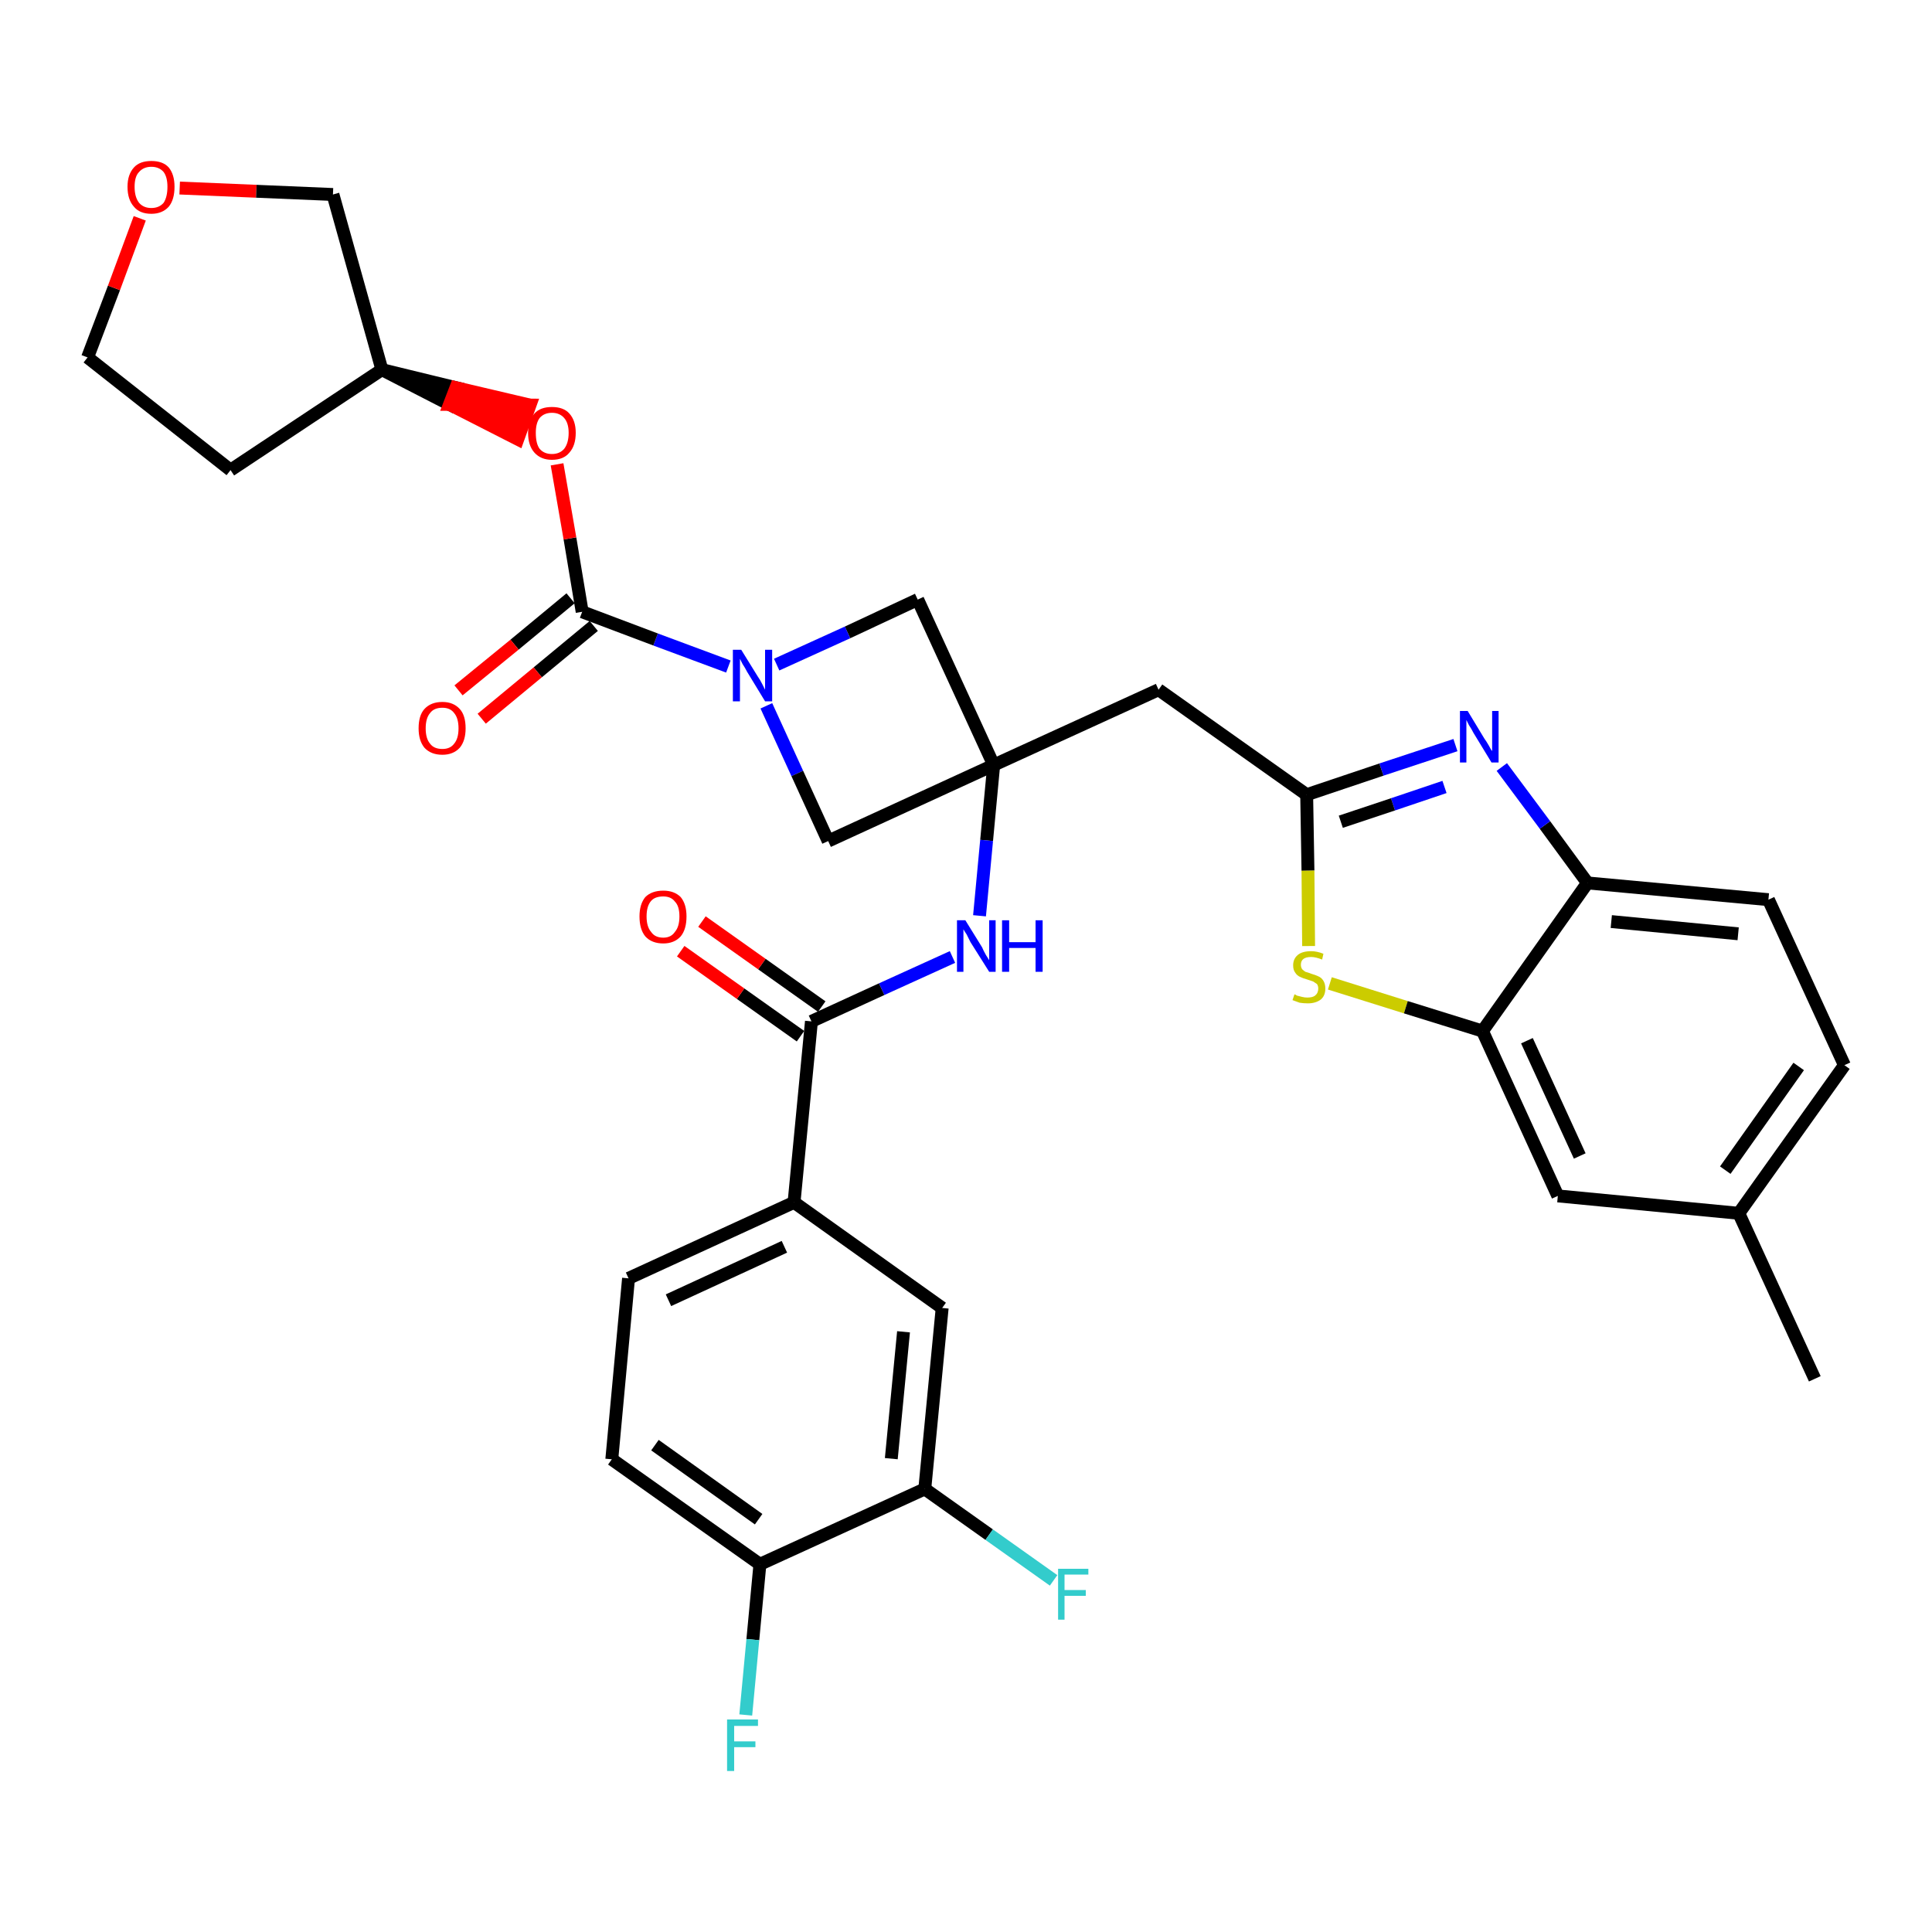 <?xml version='1.0' encoding='iso-8859-1'?>
<svg version='1.1' baseProfile='full'
              xmlns='http://www.w3.org/2000/svg'
                      xmlns:rdkit='http://www.rdkit.org/xml'
                      xmlns:xlink='http://www.w3.org/1999/xlink'
                  xml:space='preserve'
width='300px' height='300px' viewBox='0 0 300 300'>
<!-- END OF HEADER -->
<path class='bond-0 atom-0 atom-1' d='M 281.8,214.1 L 270.0,188.4' style='fill:none;fill-rule:evenodd;stroke:#000000;stroke-width:2.0px;stroke-linecap:butt;stroke-linejoin:miter;stroke-opacity:1' />
<path class='bond-1 atom-1 atom-2' d='M 270.0,188.4 L 286.4,165.4' style='fill:none;fill-rule:evenodd;stroke:#000000;stroke-width:2.0px;stroke-linecap:butt;stroke-linejoin:miter;stroke-opacity:1' />
<path class='bond-1 atom-1 atom-2' d='M 267.9,181.7 L 279.3,165.6' style='fill:none;fill-rule:evenodd;stroke:#000000;stroke-width:2.0px;stroke-linecap:butt;stroke-linejoin:miter;stroke-opacity:1' />
<path class='bond-33 atom-33 atom-1' d='M 241.9,185.7 L 270.0,188.4' style='fill:none;fill-rule:evenodd;stroke:#000000;stroke-width:2.0px;stroke-linecap:butt;stroke-linejoin:miter;stroke-opacity:1' />
<path class='bond-2 atom-2 atom-3' d='M 286.4,165.4 L 274.6,139.7' style='fill:none;fill-rule:evenodd;stroke:#000000;stroke-width:2.0px;stroke-linecap:butt;stroke-linejoin:miter;stroke-opacity:1' />
<path class='bond-3 atom-3 atom-4' d='M 274.6,139.7 L 246.5,137.1' style='fill:none;fill-rule:evenodd;stroke:#000000;stroke-width:2.0px;stroke-linecap:butt;stroke-linejoin:miter;stroke-opacity:1' />
<path class='bond-3 atom-3 atom-4' d='M 269.9,145.0 L 250.2,143.1' style='fill:none;fill-rule:evenodd;stroke:#000000;stroke-width:2.0px;stroke-linecap:butt;stroke-linejoin:miter;stroke-opacity:1' />
<path class='bond-4 atom-4 atom-5' d='M 246.5,137.1 L 239.9,128.1' style='fill:none;fill-rule:evenodd;stroke:#000000;stroke-width:2.0px;stroke-linecap:butt;stroke-linejoin:miter;stroke-opacity:1' />
<path class='bond-4 atom-4 atom-5' d='M 239.9,128.1 L 233.2,119.1' style='fill:none;fill-rule:evenodd;stroke:#0000FF;stroke-width:2.0px;stroke-linecap:butt;stroke-linejoin:miter;stroke-opacity:1' />
<path class='bond-34 atom-32 atom-4' d='M 230.2,160.1 L 246.5,137.1' style='fill:none;fill-rule:evenodd;stroke:#000000;stroke-width:2.0px;stroke-linecap:butt;stroke-linejoin:miter;stroke-opacity:1' />
<path class='bond-5 atom-5 atom-6' d='M 226.0,115.7 L 214.5,119.5' style='fill:none;fill-rule:evenodd;stroke:#0000FF;stroke-width:2.0px;stroke-linecap:butt;stroke-linejoin:miter;stroke-opacity:1' />
<path class='bond-5 atom-5 atom-6' d='M 214.5,119.5 L 202.9,123.4' style='fill:none;fill-rule:evenodd;stroke:#000000;stroke-width:2.0px;stroke-linecap:butt;stroke-linejoin:miter;stroke-opacity:1' />
<path class='bond-5 atom-5 atom-6' d='M 224.3,122.2 L 216.3,124.9' style='fill:none;fill-rule:evenodd;stroke:#0000FF;stroke-width:2.0px;stroke-linecap:butt;stroke-linejoin:miter;stroke-opacity:1' />
<path class='bond-5 atom-5 atom-6' d='M 216.3,124.9 L 208.2,127.6' style='fill:none;fill-rule:evenodd;stroke:#000000;stroke-width:2.0px;stroke-linecap:butt;stroke-linejoin:miter;stroke-opacity:1' />
<path class='bond-6 atom-6 atom-7' d='M 202.9,123.4 L 179.9,107.1' style='fill:none;fill-rule:evenodd;stroke:#000000;stroke-width:2.0px;stroke-linecap:butt;stroke-linejoin:miter;stroke-opacity:1' />
<path class='bond-30 atom-6 atom-31' d='M 202.9,123.4 L 203.1,135.2' style='fill:none;fill-rule:evenodd;stroke:#000000;stroke-width:2.0px;stroke-linecap:butt;stroke-linejoin:miter;stroke-opacity:1' />
<path class='bond-30 atom-6 atom-31' d='M 203.1,135.2 L 203.2,146.9' style='fill:none;fill-rule:evenodd;stroke:#CCCC00;stroke-width:2.0px;stroke-linecap:butt;stroke-linejoin:miter;stroke-opacity:1' />
<path class='bond-7 atom-7 atom-8' d='M 179.9,107.1 L 154.3,118.8' style='fill:none;fill-rule:evenodd;stroke:#000000;stroke-width:2.0px;stroke-linecap:butt;stroke-linejoin:miter;stroke-opacity:1' />
<path class='bond-8 atom-8 atom-9' d='M 154.3,118.8 L 153.2,130.5' style='fill:none;fill-rule:evenodd;stroke:#000000;stroke-width:2.0px;stroke-linecap:butt;stroke-linejoin:miter;stroke-opacity:1' />
<path class='bond-8 atom-8 atom-9' d='M 153.2,130.5 L 152.1,142.2' style='fill:none;fill-rule:evenodd;stroke:#0000FF;stroke-width:2.0px;stroke-linecap:butt;stroke-linejoin:miter;stroke-opacity:1' />
<path class='bond-19 atom-8 atom-20' d='M 154.3,118.8 L 142.5,93.1' style='fill:none;fill-rule:evenodd;stroke:#000000;stroke-width:2.0px;stroke-linecap:butt;stroke-linejoin:miter;stroke-opacity:1' />
<path class='bond-35 atom-30 atom-8' d='M 128.6,130.6 L 154.3,118.8' style='fill:none;fill-rule:evenodd;stroke:#000000;stroke-width:2.0px;stroke-linecap:butt;stroke-linejoin:miter;stroke-opacity:1' />
<path class='bond-9 atom-9 atom-10' d='M 147.9,148.6 L 136.9,153.6' style='fill:none;fill-rule:evenodd;stroke:#0000FF;stroke-width:2.0px;stroke-linecap:butt;stroke-linejoin:miter;stroke-opacity:1' />
<path class='bond-9 atom-9 atom-10' d='M 136.9,153.6 L 126.0,158.6' style='fill:none;fill-rule:evenodd;stroke:#000000;stroke-width:2.0px;stroke-linecap:butt;stroke-linejoin:miter;stroke-opacity:1' />
<path class='bond-10 atom-10 atom-11' d='M 127.6,156.3 L 118.3,149.7' style='fill:none;fill-rule:evenodd;stroke:#000000;stroke-width:2.0px;stroke-linecap:butt;stroke-linejoin:miter;stroke-opacity:1' />
<path class='bond-10 atom-10 atom-11' d='M 118.3,149.7 L 109.0,143.1' style='fill:none;fill-rule:evenodd;stroke:#FF0000;stroke-width:2.0px;stroke-linecap:butt;stroke-linejoin:miter;stroke-opacity:1' />
<path class='bond-10 atom-10 atom-11' d='M 124.3,160.9 L 115.0,154.3' style='fill:none;fill-rule:evenodd;stroke:#000000;stroke-width:2.0px;stroke-linecap:butt;stroke-linejoin:miter;stroke-opacity:1' />
<path class='bond-10 atom-10 atom-11' d='M 115.0,154.3 L 105.7,147.7' style='fill:none;fill-rule:evenodd;stroke:#FF0000;stroke-width:2.0px;stroke-linecap:butt;stroke-linejoin:miter;stroke-opacity:1' />
<path class='bond-11 atom-10 atom-12' d='M 126.0,158.6 L 123.3,186.7' style='fill:none;fill-rule:evenodd;stroke:#000000;stroke-width:2.0px;stroke-linecap:butt;stroke-linejoin:miter;stroke-opacity:1' />
<path class='bond-12 atom-12 atom-13' d='M 123.3,186.7 L 97.6,198.5' style='fill:none;fill-rule:evenodd;stroke:#000000;stroke-width:2.0px;stroke-linecap:butt;stroke-linejoin:miter;stroke-opacity:1' />
<path class='bond-12 atom-12 atom-13' d='M 121.8,193.6 L 103.8,201.9' style='fill:none;fill-rule:evenodd;stroke:#000000;stroke-width:2.0px;stroke-linecap:butt;stroke-linejoin:miter;stroke-opacity:1' />
<path class='bond-36 atom-19 atom-12' d='M 146.3,203.1 L 123.3,186.7' style='fill:none;fill-rule:evenodd;stroke:#000000;stroke-width:2.0px;stroke-linecap:butt;stroke-linejoin:miter;stroke-opacity:1' />
<path class='bond-13 atom-13 atom-14' d='M 97.6,198.5 L 95.0,226.6' style='fill:none;fill-rule:evenodd;stroke:#000000;stroke-width:2.0px;stroke-linecap:butt;stroke-linejoin:miter;stroke-opacity:1' />
<path class='bond-14 atom-14 atom-15' d='M 95.0,226.6 L 118.0,242.9' style='fill:none;fill-rule:evenodd;stroke:#000000;stroke-width:2.0px;stroke-linecap:butt;stroke-linejoin:miter;stroke-opacity:1' />
<path class='bond-14 atom-14 atom-15' d='M 101.7,224.4 L 117.8,235.9' style='fill:none;fill-rule:evenodd;stroke:#000000;stroke-width:2.0px;stroke-linecap:butt;stroke-linejoin:miter;stroke-opacity:1' />
<path class='bond-15 atom-15 atom-16' d='M 118.0,242.9 L 116.9,254.6' style='fill:none;fill-rule:evenodd;stroke:#000000;stroke-width:2.0px;stroke-linecap:butt;stroke-linejoin:miter;stroke-opacity:1' />
<path class='bond-15 atom-15 atom-16' d='M 116.9,254.6 L 115.8,266.3' style='fill:none;fill-rule:evenodd;stroke:#33CCCC;stroke-width:2.0px;stroke-linecap:butt;stroke-linejoin:miter;stroke-opacity:1' />
<path class='bond-16 atom-15 atom-17' d='M 118.0,242.9 L 143.6,231.2' style='fill:none;fill-rule:evenodd;stroke:#000000;stroke-width:2.0px;stroke-linecap:butt;stroke-linejoin:miter;stroke-opacity:1' />
<path class='bond-17 atom-17 atom-18' d='M 143.6,231.2 L 153.6,238.3' style='fill:none;fill-rule:evenodd;stroke:#000000;stroke-width:2.0px;stroke-linecap:butt;stroke-linejoin:miter;stroke-opacity:1' />
<path class='bond-17 atom-17 atom-18' d='M 153.6,238.3 L 163.6,245.4' style='fill:none;fill-rule:evenodd;stroke:#33CCCC;stroke-width:2.0px;stroke-linecap:butt;stroke-linejoin:miter;stroke-opacity:1' />
<path class='bond-18 atom-17 atom-19' d='M 143.6,231.2 L 146.3,203.1' style='fill:none;fill-rule:evenodd;stroke:#000000;stroke-width:2.0px;stroke-linecap:butt;stroke-linejoin:miter;stroke-opacity:1' />
<path class='bond-18 atom-17 atom-19' d='M 138.4,226.5 L 140.3,206.8' style='fill:none;fill-rule:evenodd;stroke:#000000;stroke-width:2.0px;stroke-linecap:butt;stroke-linejoin:miter;stroke-opacity:1' />
<path class='bond-20 atom-20 atom-21' d='M 142.5,93.1 L 131.6,98.2' style='fill:none;fill-rule:evenodd;stroke:#000000;stroke-width:2.0px;stroke-linecap:butt;stroke-linejoin:miter;stroke-opacity:1' />
<path class='bond-20 atom-20 atom-21' d='M 131.6,98.2 L 120.6,103.2' style='fill:none;fill-rule:evenodd;stroke:#0000FF;stroke-width:2.0px;stroke-linecap:butt;stroke-linejoin:miter;stroke-opacity:1' />
<path class='bond-21 atom-21 atom-22' d='M 113.1,103.5 L 101.8,99.3' style='fill:none;fill-rule:evenodd;stroke:#0000FF;stroke-width:2.0px;stroke-linecap:butt;stroke-linejoin:miter;stroke-opacity:1' />
<path class='bond-21 atom-21 atom-22' d='M 101.8,99.3 L 90.4,95.0' style='fill:none;fill-rule:evenodd;stroke:#000000;stroke-width:2.0px;stroke-linecap:butt;stroke-linejoin:miter;stroke-opacity:1' />
<path class='bond-29 atom-21 atom-30' d='M 119.0,109.6 L 123.8,120.1' style='fill:none;fill-rule:evenodd;stroke:#0000FF;stroke-width:2.0px;stroke-linecap:butt;stroke-linejoin:miter;stroke-opacity:1' />
<path class='bond-29 atom-21 atom-30' d='M 123.8,120.1 L 128.6,130.6' style='fill:none;fill-rule:evenodd;stroke:#000000;stroke-width:2.0px;stroke-linecap:butt;stroke-linejoin:miter;stroke-opacity:1' />
<path class='bond-22 atom-22 atom-23' d='M 88.6,92.9 L 79.9,100.1' style='fill:none;fill-rule:evenodd;stroke:#000000;stroke-width:2.0px;stroke-linecap:butt;stroke-linejoin:miter;stroke-opacity:1' />
<path class='bond-22 atom-22 atom-23' d='M 79.9,100.1 L 71.2,107.2' style='fill:none;fill-rule:evenodd;stroke:#FF0000;stroke-width:2.0px;stroke-linecap:butt;stroke-linejoin:miter;stroke-opacity:1' />
<path class='bond-22 atom-22 atom-23' d='M 92.2,97.2 L 83.5,104.4' style='fill:none;fill-rule:evenodd;stroke:#000000;stroke-width:2.0px;stroke-linecap:butt;stroke-linejoin:miter;stroke-opacity:1' />
<path class='bond-22 atom-22 atom-23' d='M 83.5,104.4 L 74.8,111.6' style='fill:none;fill-rule:evenodd;stroke:#FF0000;stroke-width:2.0px;stroke-linecap:butt;stroke-linejoin:miter;stroke-opacity:1' />
<path class='bond-23 atom-22 atom-24' d='M 90.4,95.0 L 88.5,83.6' style='fill:none;fill-rule:evenodd;stroke:#000000;stroke-width:2.0px;stroke-linecap:butt;stroke-linejoin:miter;stroke-opacity:1' />
<path class='bond-23 atom-22 atom-24' d='M 88.5,83.6 L 86.5,72.1' style='fill:none;fill-rule:evenodd;stroke:#FF0000;stroke-width:2.0px;stroke-linecap:butt;stroke-linejoin:miter;stroke-opacity:1' />
<path class='bond-24 atom-25 atom-24' d='M 59.3,57.4 L 69.8,62.8 L 70.8,60.2 Z' style='fill:#000000;fill-rule:evenodd;fill-opacity:1;stroke:#000000;stroke-width:2.0px;stroke-linecap:butt;stroke-linejoin:miter;stroke-opacity:1;' />
<path class='bond-24 atom-25 atom-24' d='M 69.8,62.8 L 82.3,62.9 L 80.4,68.2 Z' style='fill:#FF0000;fill-rule:evenodd;fill-opacity:1;stroke:#FF0000;stroke-width:2.0px;stroke-linecap:butt;stroke-linejoin:miter;stroke-opacity:1;' />
<path class='bond-24 atom-25 atom-24' d='M 69.8,62.8 L 70.8,60.2 L 82.3,62.9 Z' style='fill:#FF0000;fill-rule:evenodd;fill-opacity:1;stroke:#FF0000;stroke-width:2.0px;stroke-linecap:butt;stroke-linejoin:miter;stroke-opacity:1;' />
<path class='bond-25 atom-25 atom-26' d='M 59.3,57.4 L 35.8,73.0' style='fill:none;fill-rule:evenodd;stroke:#000000;stroke-width:2.0px;stroke-linecap:butt;stroke-linejoin:miter;stroke-opacity:1' />
<path class='bond-37 atom-29 atom-25' d='M 51.7,30.2 L 59.3,57.4' style='fill:none;fill-rule:evenodd;stroke:#000000;stroke-width:2.0px;stroke-linecap:butt;stroke-linejoin:miter;stroke-opacity:1' />
<path class='bond-26 atom-26 atom-27' d='M 35.8,73.0 L 13.6,55.5' style='fill:none;fill-rule:evenodd;stroke:#000000;stroke-width:2.0px;stroke-linecap:butt;stroke-linejoin:miter;stroke-opacity:1' />
<path class='bond-27 atom-27 atom-28' d='M 13.6,55.5 L 17.7,44.7' style='fill:none;fill-rule:evenodd;stroke:#000000;stroke-width:2.0px;stroke-linecap:butt;stroke-linejoin:miter;stroke-opacity:1' />
<path class='bond-27 atom-27 atom-28' d='M 17.7,44.7 L 21.7,33.9' style='fill:none;fill-rule:evenodd;stroke:#FF0000;stroke-width:2.0px;stroke-linecap:butt;stroke-linejoin:miter;stroke-opacity:1' />
<path class='bond-28 atom-28 atom-29' d='M 27.9,29.2 L 39.8,29.7' style='fill:none;fill-rule:evenodd;stroke:#FF0000;stroke-width:2.0px;stroke-linecap:butt;stroke-linejoin:miter;stroke-opacity:1' />
<path class='bond-28 atom-28 atom-29' d='M 39.8,29.7 L 51.7,30.2' style='fill:none;fill-rule:evenodd;stroke:#000000;stroke-width:2.0px;stroke-linecap:butt;stroke-linejoin:miter;stroke-opacity:1' />
<path class='bond-31 atom-31 atom-32' d='M 206.5,152.7 L 218.3,156.4' style='fill:none;fill-rule:evenodd;stroke:#CCCC00;stroke-width:2.0px;stroke-linecap:butt;stroke-linejoin:miter;stroke-opacity:1' />
<path class='bond-31 atom-31 atom-32' d='M 218.3,156.4 L 230.2,160.1' style='fill:none;fill-rule:evenodd;stroke:#000000;stroke-width:2.0px;stroke-linecap:butt;stroke-linejoin:miter;stroke-opacity:1' />
<path class='bond-32 atom-32 atom-33' d='M 230.2,160.1 L 241.9,185.7' style='fill:none;fill-rule:evenodd;stroke:#000000;stroke-width:2.0px;stroke-linecap:butt;stroke-linejoin:miter;stroke-opacity:1' />
<path class='bond-32 atom-32 atom-33' d='M 237.1,161.6 L 245.3,179.5' style='fill:none;fill-rule:evenodd;stroke:#000000;stroke-width:2.0px;stroke-linecap:butt;stroke-linejoin:miter;stroke-opacity:1' />
<path  class='atom-5' d='M 227.9 110.4
L 230.5 114.7
Q 230.8 115.1, 231.2 115.8
Q 231.6 116.6, 231.7 116.6
L 231.7 110.4
L 232.7 110.4
L 232.7 118.4
L 231.6 118.4
L 228.8 113.8
Q 228.5 113.2, 228.1 112.6
Q 227.8 112.0, 227.7 111.8
L 227.7 118.4
L 226.7 118.4
L 226.7 110.4
L 227.9 110.4
' fill='#0000FF'/>
<path  class='atom-9' d='M 149.9 142.9
L 152.5 147.1
Q 152.7 147.6, 153.1 148.3
Q 153.6 149.1, 153.6 149.1
L 153.6 142.9
L 154.6 142.9
L 154.6 150.9
L 153.6 150.9
L 150.7 146.3
Q 150.4 145.7, 150.1 145.1
Q 149.7 144.5, 149.6 144.3
L 149.6 150.9
L 148.6 150.9
L 148.6 142.9
L 149.9 142.9
' fill='#0000FF'/>
<path  class='atom-9' d='M 155.6 142.9
L 156.7 142.9
L 156.7 146.3
L 160.8 146.3
L 160.8 142.9
L 161.9 142.9
L 161.9 150.9
L 160.8 150.9
L 160.8 147.2
L 156.7 147.2
L 156.7 150.9
L 155.6 150.9
L 155.6 142.9
' fill='#0000FF'/>
<path  class='atom-11' d='M 99.3 142.3
Q 99.3 140.4, 100.2 139.3
Q 101.2 138.3, 103.0 138.3
Q 104.7 138.3, 105.7 139.3
Q 106.6 140.4, 106.6 142.3
Q 106.6 144.3, 105.7 145.4
Q 104.7 146.5, 103.0 146.5
Q 101.2 146.5, 100.2 145.4
Q 99.3 144.3, 99.3 142.3
M 103.0 145.6
Q 104.2 145.6, 104.8 144.7
Q 105.5 143.9, 105.5 142.3
Q 105.5 140.7, 104.8 140.0
Q 104.2 139.2, 103.0 139.2
Q 101.7 139.2, 101.1 139.9
Q 100.4 140.7, 100.4 142.3
Q 100.4 143.9, 101.1 144.7
Q 101.7 145.6, 103.0 145.6
' fill='#FF0000'/>
<path  class='atom-16' d='M 112.9 267.0
L 117.7 267.0
L 117.7 268.0
L 114.0 268.0
L 114.0 270.4
L 117.3 270.4
L 117.3 271.3
L 114.0 271.3
L 114.0 275.0
L 112.9 275.0
L 112.9 267.0
' fill='#33CCCC'/>
<path  class='atom-18' d='M 164.3 243.6
L 169.0 243.6
L 169.0 244.5
L 165.3 244.5
L 165.3 246.9
L 168.6 246.9
L 168.6 247.8
L 165.3 247.8
L 165.3 251.5
L 164.3 251.5
L 164.3 243.6
' fill='#33CCCC'/>
<path  class='atom-21' d='M 115.1 100.9
L 117.7 105.1
Q 118.0 105.5, 118.4 106.3
Q 118.8 107.1, 118.8 107.1
L 118.8 100.9
L 119.9 100.9
L 119.9 108.9
L 118.8 108.9
L 116.0 104.3
Q 115.7 103.7, 115.3 103.1
Q 115.0 102.5, 114.9 102.3
L 114.9 108.9
L 113.8 108.9
L 113.8 100.9
L 115.1 100.9
' fill='#0000FF'/>
<path  class='atom-23' d='M 65.0 113.1
Q 65.0 111.1, 65.9 110.1
Q 66.9 109.0, 68.7 109.0
Q 70.4 109.0, 71.4 110.1
Q 72.3 111.1, 72.3 113.1
Q 72.3 115.0, 71.4 116.1
Q 70.4 117.2, 68.7 117.2
Q 66.9 117.2, 65.9 116.1
Q 65.0 115.0, 65.0 113.1
M 68.7 116.3
Q 69.9 116.3, 70.5 115.5
Q 71.2 114.7, 71.2 113.1
Q 71.2 111.5, 70.5 110.7
Q 69.9 109.9, 68.7 109.9
Q 67.4 109.9, 66.8 110.7
Q 66.1 111.5, 66.1 113.1
Q 66.1 114.7, 66.8 115.5
Q 67.4 116.3, 68.7 116.3
' fill='#FF0000'/>
<path  class='atom-24' d='M 82.0 67.2
Q 82.0 65.3, 83.0 64.2
Q 83.9 63.2, 85.7 63.2
Q 87.5 63.2, 88.4 64.2
Q 89.4 65.3, 89.4 67.2
Q 89.4 69.2, 88.4 70.3
Q 87.5 71.4, 85.7 71.4
Q 84.0 71.4, 83.0 70.3
Q 82.0 69.2, 82.0 67.2
M 85.7 70.5
Q 86.9 70.5, 87.6 69.7
Q 88.3 68.8, 88.3 67.2
Q 88.3 65.7, 87.6 64.9
Q 86.9 64.1, 85.7 64.1
Q 84.5 64.1, 83.8 64.9
Q 83.2 65.7, 83.2 67.2
Q 83.2 68.9, 83.8 69.7
Q 84.5 70.5, 85.7 70.5
' fill='#FF0000'/>
<path  class='atom-28' d='M 19.8 29.0
Q 19.8 27.1, 20.8 26.0
Q 21.7 25.0, 23.5 25.0
Q 25.3 25.0, 26.2 26.0
Q 27.1 27.1, 27.1 29.0
Q 27.1 31.0, 26.2 32.1
Q 25.2 33.2, 23.5 33.2
Q 21.7 33.2, 20.8 32.1
Q 19.8 31.0, 19.8 29.0
M 23.5 32.3
Q 24.7 32.3, 25.4 31.5
Q 26.0 30.6, 26.0 29.0
Q 26.0 27.5, 25.4 26.7
Q 24.7 25.9, 23.5 25.9
Q 22.3 25.9, 21.6 26.7
Q 20.9 27.4, 20.9 29.0
Q 20.9 30.6, 21.6 31.5
Q 22.3 32.3, 23.5 32.3
' fill='#FF0000'/>
<path  class='atom-31' d='M 201.0 154.4
Q 201.1 154.4, 201.4 154.6
Q 201.8 154.7, 202.2 154.8
Q 202.6 154.9, 203.0 154.9
Q 203.8 154.9, 204.2 154.6
Q 204.7 154.2, 204.7 153.5
Q 204.7 153.1, 204.5 152.8
Q 204.2 152.6, 203.9 152.4
Q 203.6 152.3, 203.0 152.1
Q 202.3 151.9, 201.9 151.7
Q 201.4 151.5, 201.1 151.0
Q 200.8 150.6, 200.8 149.9
Q 200.8 148.9, 201.5 148.3
Q 202.2 147.7, 203.6 147.7
Q 204.5 147.7, 205.5 148.1
L 205.3 149.0
Q 204.3 148.6, 203.6 148.6
Q 202.8 148.6, 202.4 148.9
Q 202.0 149.2, 202.0 149.8
Q 202.0 150.2, 202.2 150.5
Q 202.4 150.7, 202.7 150.9
Q 203.1 151.0, 203.6 151.2
Q 204.3 151.4, 204.7 151.6
Q 205.2 151.8, 205.5 152.3
Q 205.8 152.8, 205.8 153.5
Q 205.8 154.6, 205.1 155.2
Q 204.3 155.8, 203.1 155.8
Q 202.4 155.8, 201.8 155.7
Q 201.3 155.5, 200.7 155.3
L 201.0 154.4
' fill='#CCCC00'/>
</svg>
